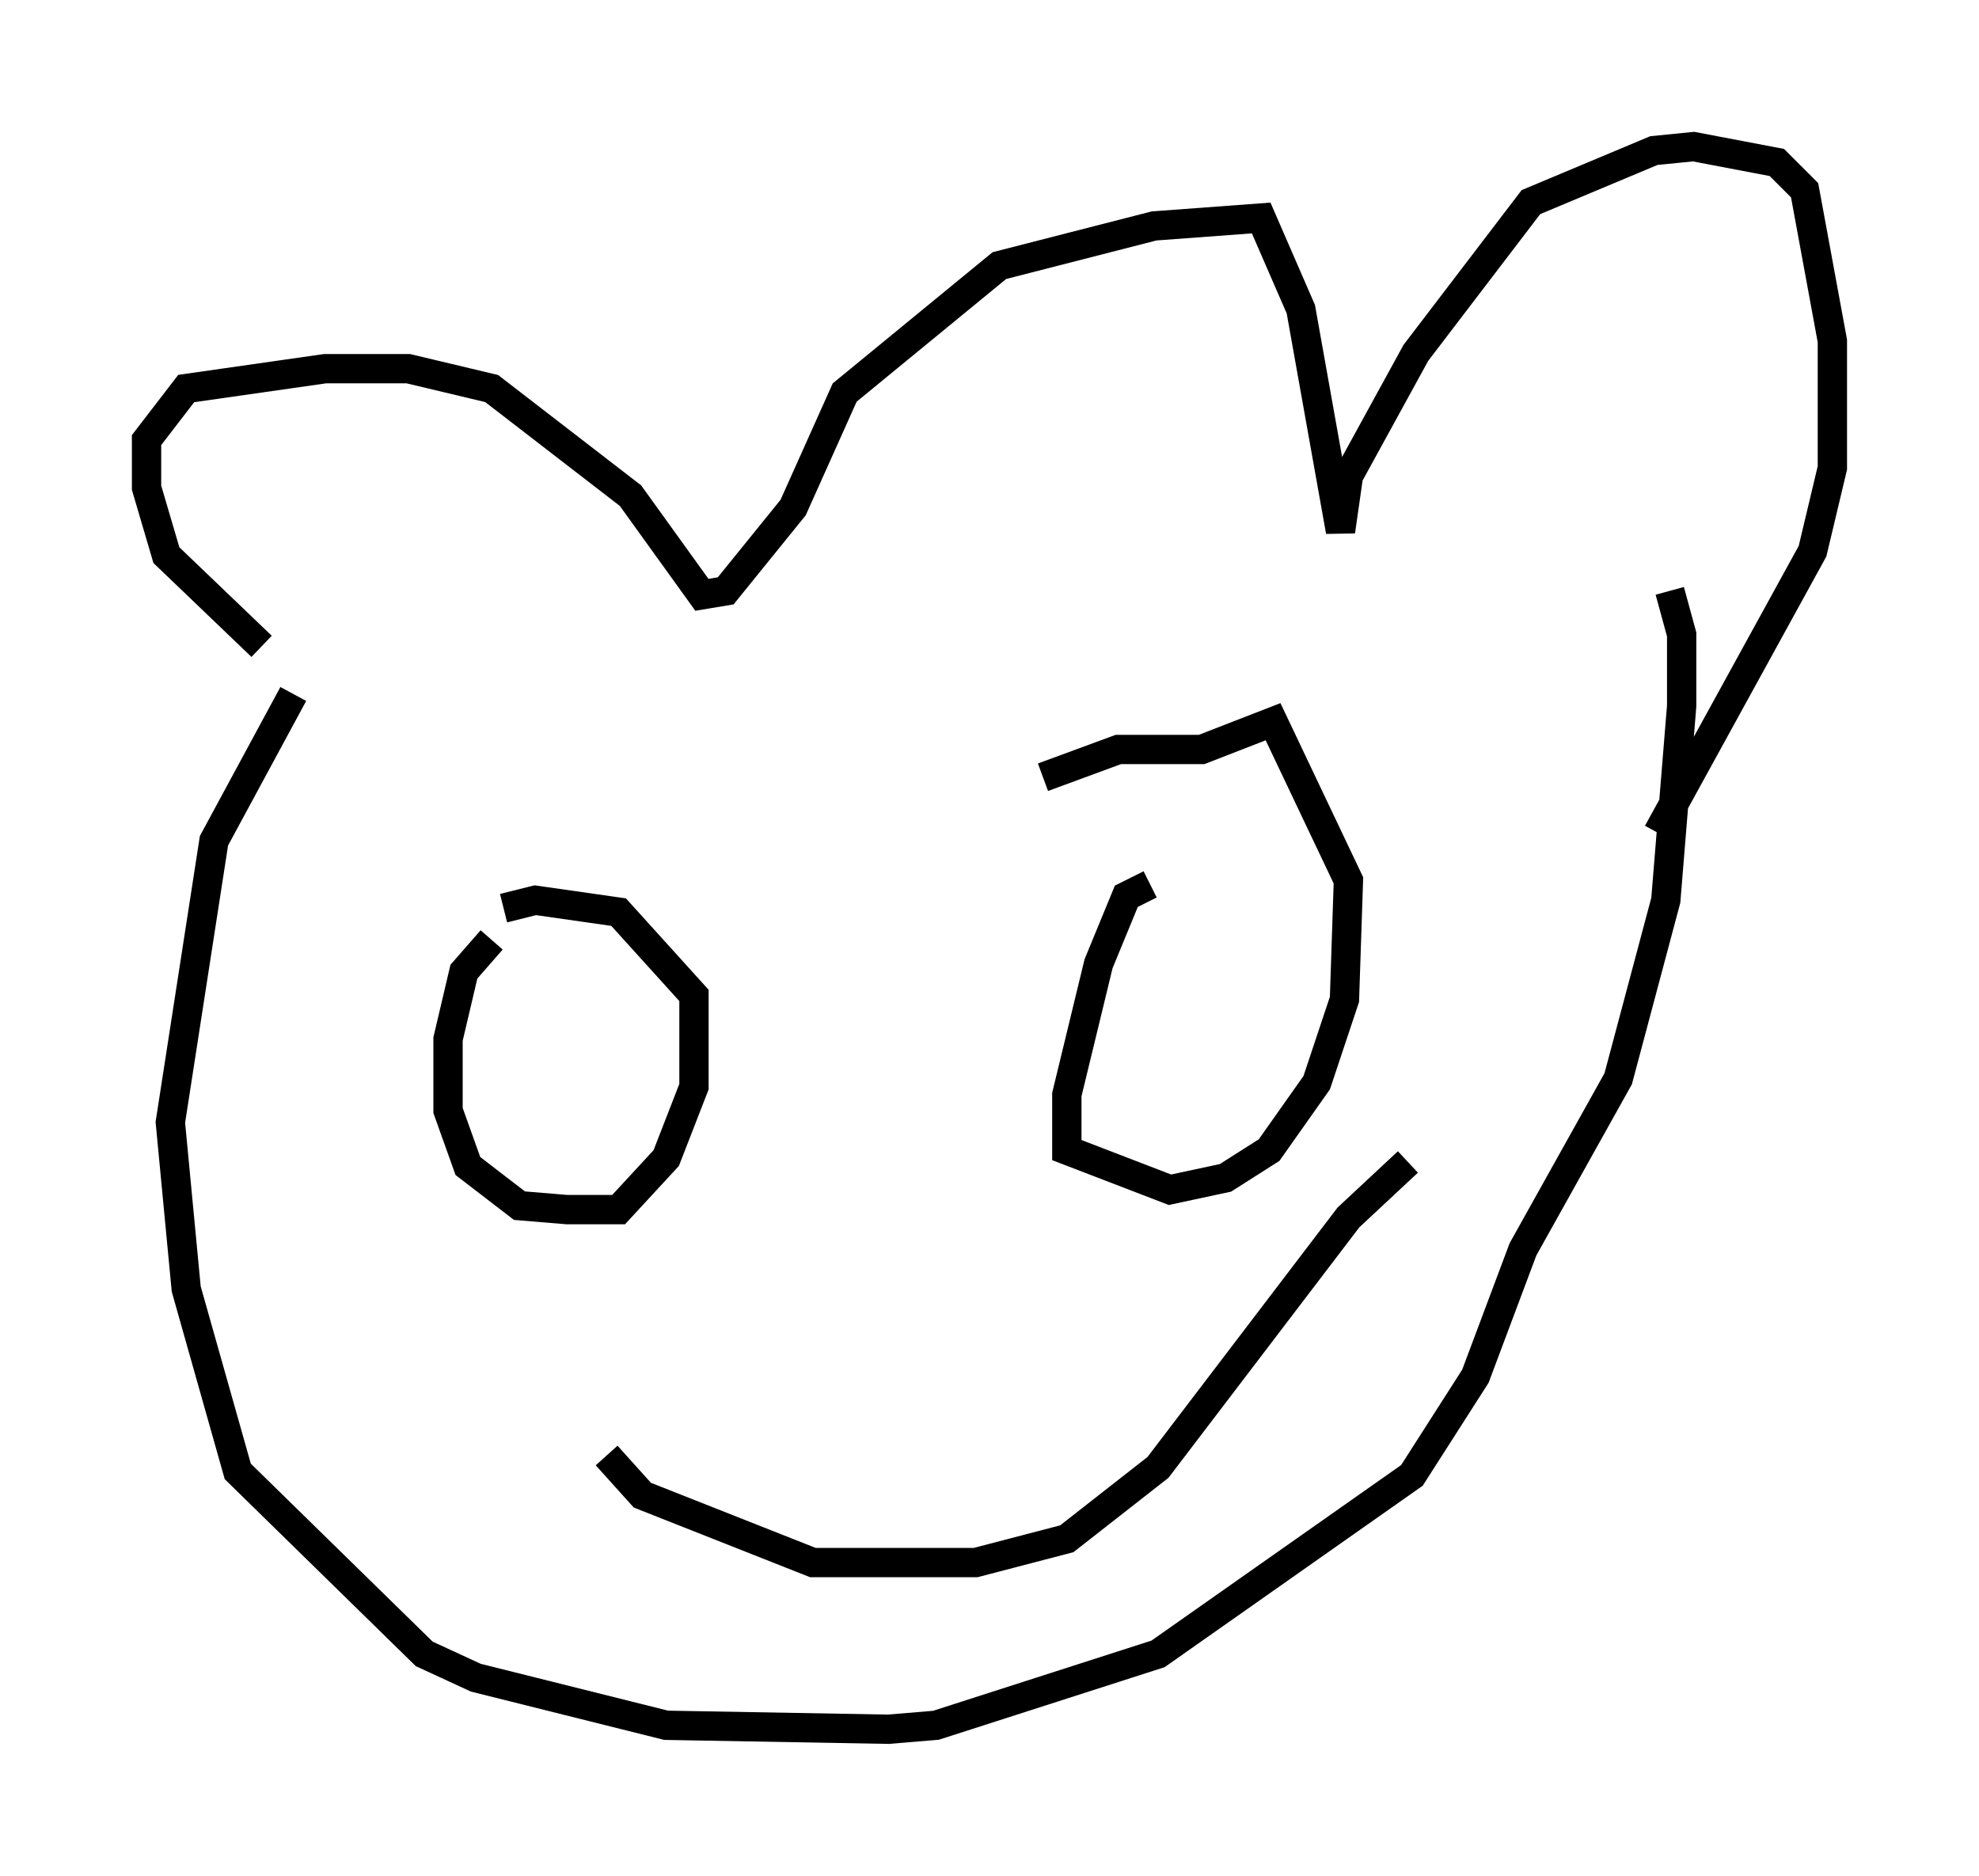 <?xml version="1.0" encoding="utf-8" ?>
<svg baseProfile="full" height="63.991" version="1.1" width="67.51" xmlns="http://www.w3.org/2000/svg" xmlns:ev="http://www.w3.org/2001/xml-events" xmlns:xlink="http://www.w3.org/1999/xlink"><defs /><rect fill="white" height="63.991" width="67.51" x="0" y="0" /><path d="M13.119, 24.08 m-4.195, -2.03 l-3.248, -3.112 -0.677, -2.3 l0.0, -1.624 1.353, -1.759 l4.736, -0.677 2.842, 0.0 l2.842, 0.677 4.736, 3.654 l2.436, 3.383 0.812, -0.135 l2.3, -2.842 1.759, -3.924 l5.277, -4.33 5.277, -1.353 l3.654, -0.271 1.353, 3.112 l1.353, 7.578 0.271, -1.894 l2.3, -4.195 3.924, -5.142 l4.195, -1.759 1.353, -0.135 l2.842, 0.541 0.947, 0.947 l0.947, 5.142 0.0, 4.33 l-0.677, 2.842 -5.277, 9.607 m-46.549, -4.736 l-2.706, 5.007 -1.488, 9.607 l0.541, 5.683 1.759, 6.225 l6.36, 6.225 1.759, 0.812 l6.495, 1.624 7.578, 0.135 l1.624, -0.135 7.578, -2.436 l8.66, -6.089 2.165, -3.383 l1.624, -4.33 3.248, -5.819 l1.624, -6.089 0.541, -6.631 l0.0, -2.436 -0.406, -1.488 m-40.189, 11.908 l-0.947, 1.083 -0.541, 2.3 l0.0, 2.436 0.677, 1.894 l1.759, 1.353 1.624, 0.135 l1.759, 0.0 1.624, -1.759 l0.947, -2.436 0.0, -3.112 l-2.571, -2.842 -2.842, -0.406 l-1.083, 0.271 m22.057, -0.812 l-0.812, 0.406 -0.947, 2.3 l-1.083, 4.465 0.0, 1.894 l3.518, 1.353 1.894, -0.406 l1.488, -0.947 1.624, -2.3 l0.947, -2.842 0.135, -4.059 l-2.571, -5.413 -2.436, 0.947 l-2.842, 0.0 -2.571, 0.947 m-14.885, 23.139 l1.218, 1.353 5.819, 2.3 l5.548, 0.0 3.112, -0.812 l3.112, -2.436 6.495, -8.525 l2.03, -1.894 " fill="none" stroke="black" stroke-width="1" /></svg>